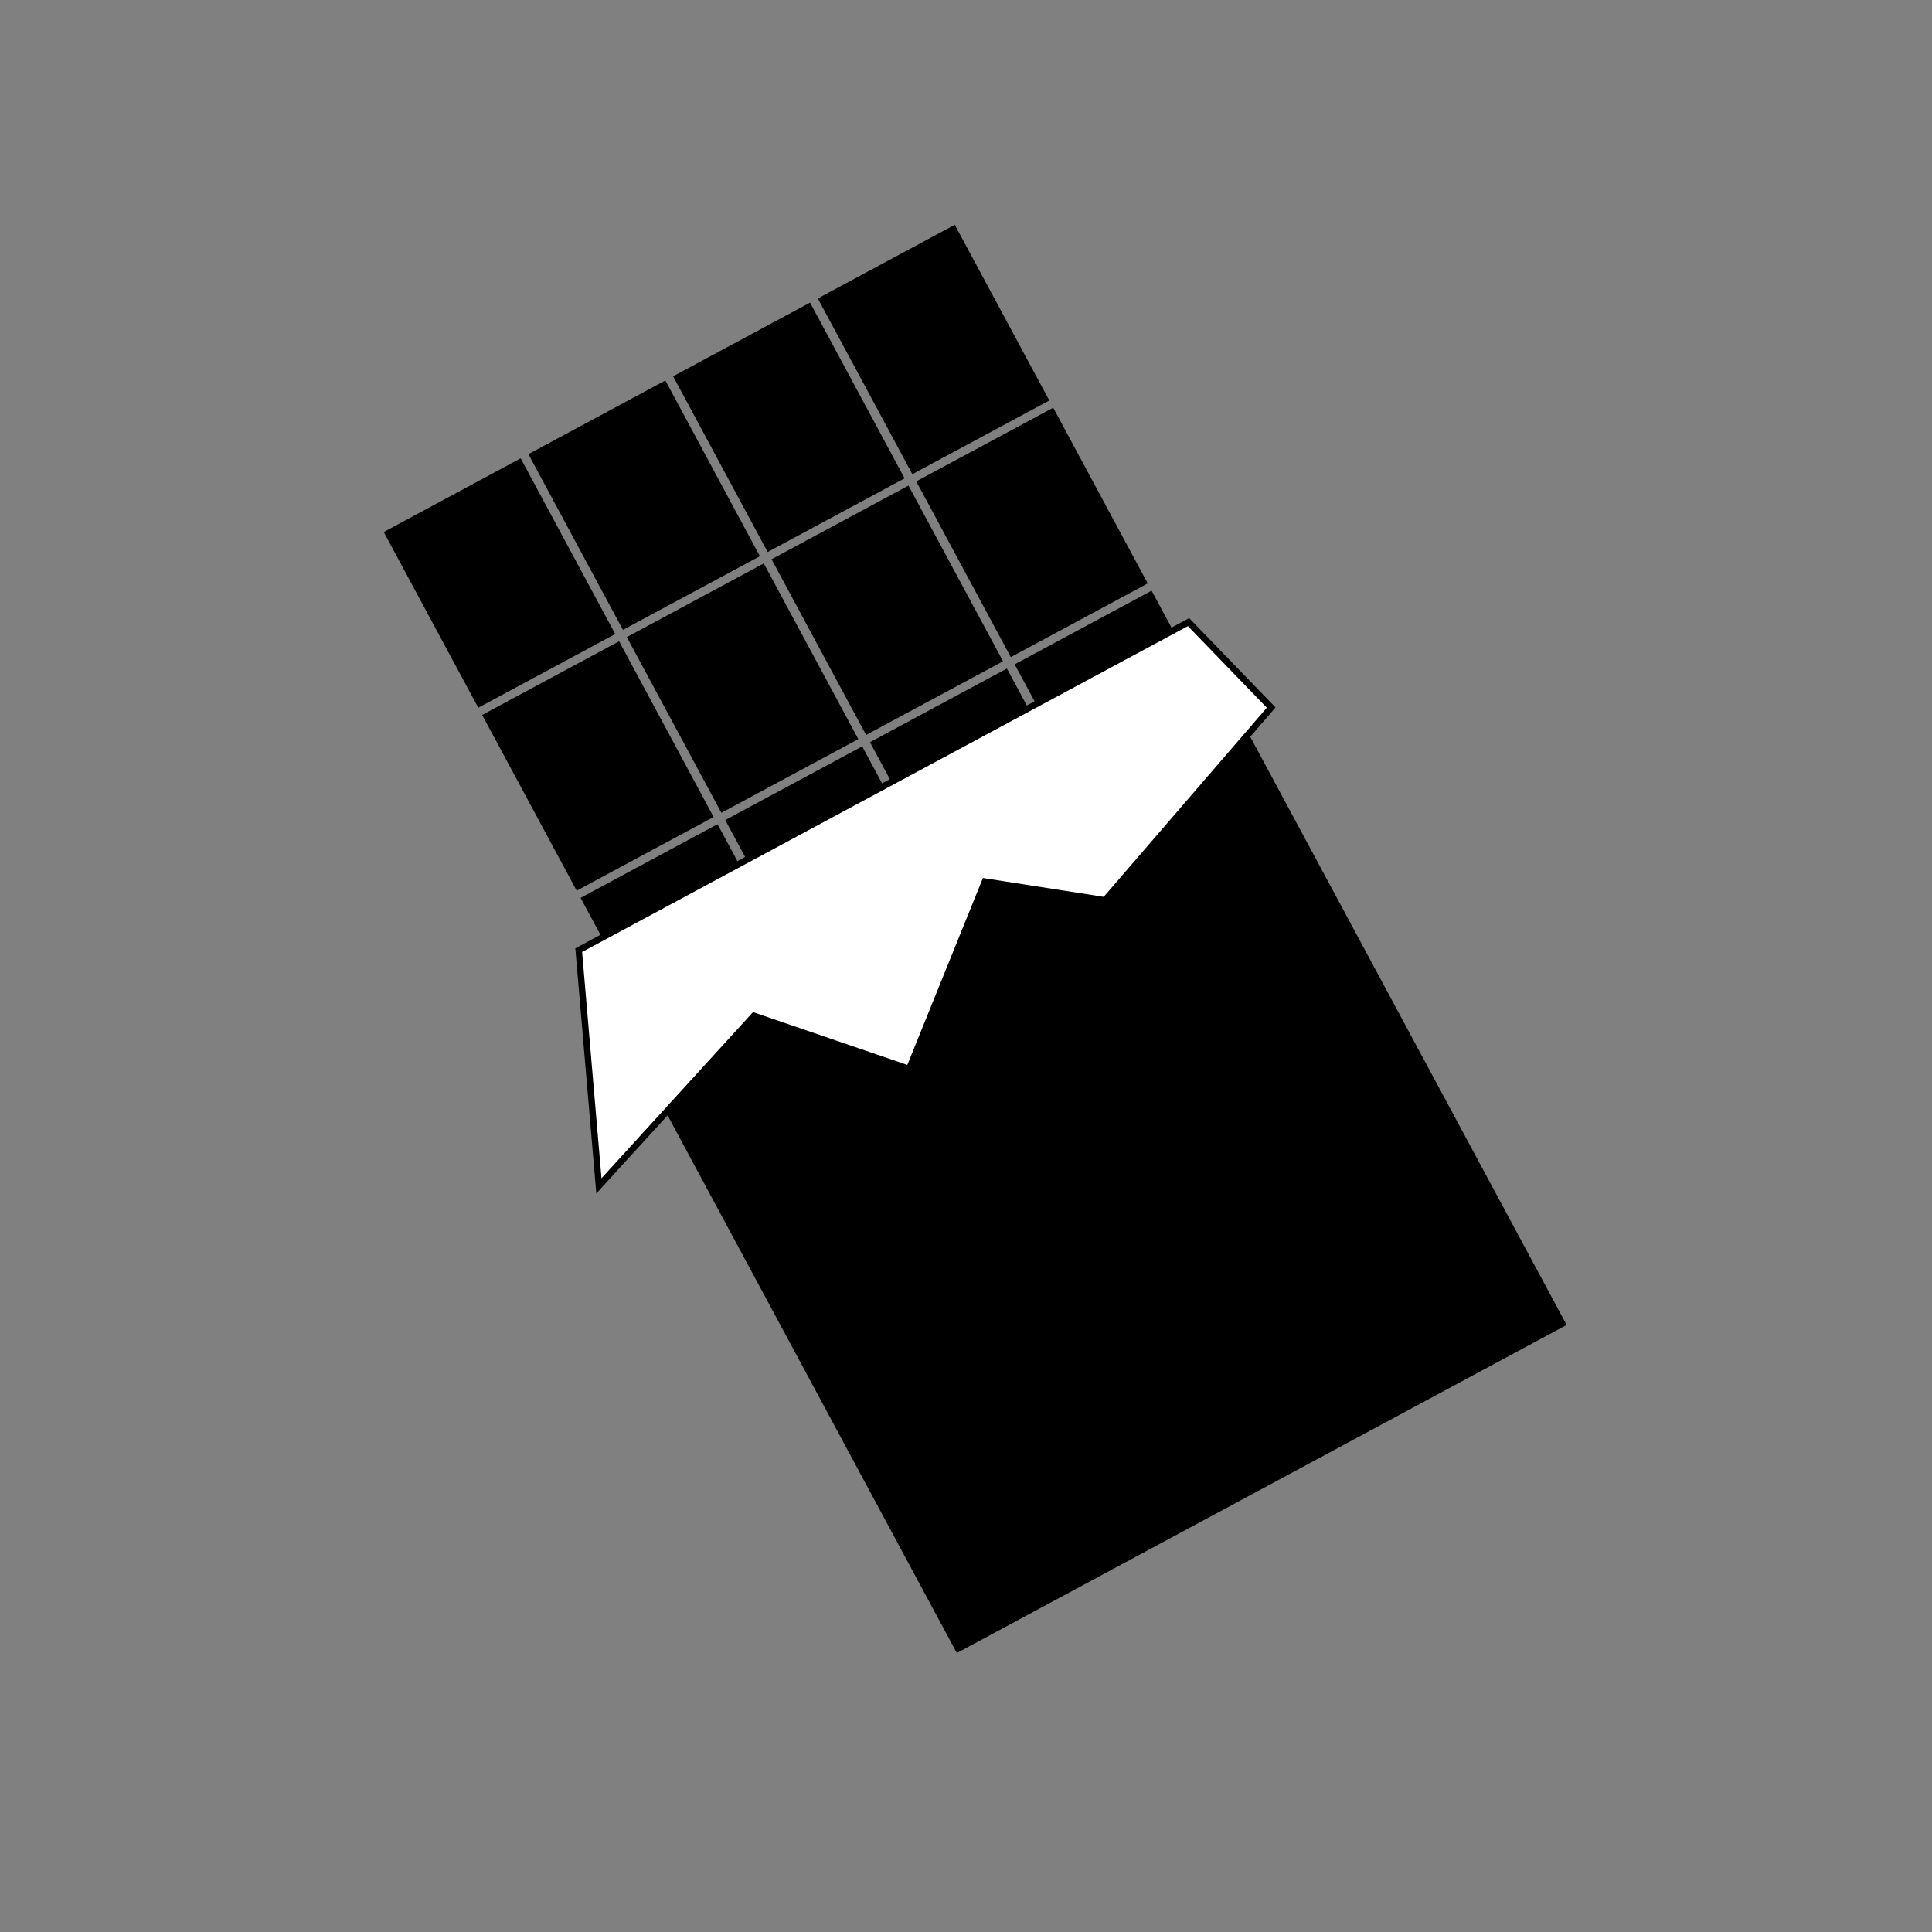 <svg id="Layer_2" data-name="Layer 2" xmlns="http://www.w3.org/2000/svg" viewBox="0 0 900 900"><rect x="0" y="0" width="900" height="900" fill="#808080" stroke="none"/><defs><style>.cls-1{fill:#fff;stroke:#000;stroke-miterlimit:10;stroke-width:3px;}</style></defs><title>chocolate</title><rect x="196.45" y="225.12" width="72.44" height="92.95" transform="translate(-100.9 142.65) rotate(-28.28)"/><rect x="263.85" y="188.85" width="72.44" height="92.95" transform="translate(-75.68 170.26) rotate(-28.28)"/><rect x="331.26" y="152.58" width="72.44" height="92.95" transform="translate(-50.45 197.87) rotate(-28.28)"/><rect x="398.67" y="116.32" width="72.44" height="92.95" transform="translate(-25.22 225.48) rotate(-28.28)"/><rect x="242.3" y="310.34" width="72.44" height="92.95" transform="translate(-135.81 174.55) rotate(-28.28)"/><rect x="309.7" y="274.07" width="72.44" height="92.95" transform="translate(-110.58 202.15) rotate(-28.28)"/><rect x="377.11" y="237.81" width="72.44" height="92.95" transform="translate(-85.35 229.76) rotate(-28.28)"/><rect x="444.52" y="201.54" width="72.44" height="92.95" transform="translate(-60.12 257.37) rotate(-28.28)"/><rect x="288.15" y="395.56" width="72.44" height="92.95" transform="translate(-170.71 206.44) rotate(-28.28)"/><rect x="355.55" y="359.3" width="72.44" height="92.95" transform="translate(-145.49 234.05) rotate(-28.28)"/><rect x="422.96" y="323.03" width="72.44" height="92.95" transform="translate(-120.26 261.66) rotate(-28.28)"/><rect x="490.37" y="286.76" width="72.44" height="92.95" transform="translate(-95.03 289.27) rotate(-28.28)"/><rect x="334" y="480.78" width="72.44" height="92.95" transform="translate(-205.62 238.34) rotate(-28.28)"/><rect x="401.4" y="444.52" width="72.44" height="92.95" transform="translate(-180.39 265.94) rotate(-28.28)"/><rect x="468.81" y="408.25" width="72.44" height="92.95" transform="translate(-155.16 293.55) rotate(-28.28)"/><rect x="536.22" y="371.99" width="72.44" height="92.95" transform="translate(-129.93 321.16) rotate(-28.28)"/><rect x="379.85" y="566.01" width="72.44" height="92.95" transform="translate(-240.52 270.23) rotate(-28.28)"/><rect x="447.25" y="529.74" width="72.44" height="92.95" transform="translate(-215.29 297.84) rotate(-28.28)"/><rect x="514.66" y="493.48" width="72.44" height="92.95" transform="translate(-190.07 325.45) rotate(-28.28)"/><rect x="582.07" y="457.21" width="72.44" height="92.95" transform="translate(-164.84 353.06) rotate(-28.28)"/><rect x="425.69" y="651.23" width="72.44" height="92.95" transform="translate(-275.43 302.13) rotate(-28.28)"/><rect x="493.1" y="614.96" width="72.44" height="92.95" transform="translate(-250.2 329.73) rotate(-28.28)"/><rect x="560.51" y="578.7" width="72.44" height="92.95" transform="translate(-224.97 357.34) rotate(-28.28)"/><rect x="627.92" y="542.43" width="72.44" height="92.95" transform="translate(-199.74 384.95) rotate(-28.28)"/><rect x="341" y="354.31" width="322.58" height="360.85" transform="translate(-193.4 301.8) rotate(-28.28)"/><polygon class="cls-1" points="269.59 442.63 278.99 552.43 351.23 473.21 423.52 497.96 458.83 410.67 514.74 419.39 592.16 329.62 553.67 289.8 269.59 442.63"/></svg>